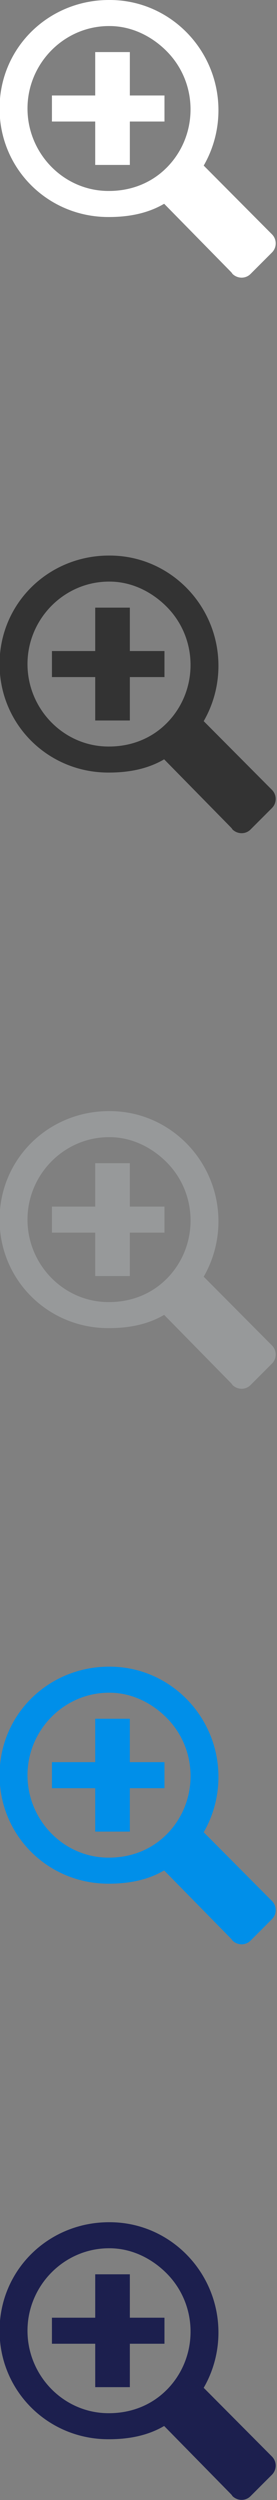 <svg xmlns="http://www.w3.org/2000/svg" width="32" height="288" viewBox="0 0 32 288"><rect x="0" y="0" width="32" height="288" fill="#808080" stroke="none"/><g fill="#fff"><path d="M15 6h-4v5H6v3h5v5h4v-5h4v-3h-4zM31.415 26.99l-.193-.192-7.69-7.722c1.067-1.848 1.688-4 1.703-6.29C25.28 5.773 19.655 0 12.675 0h-.085C5.647 0-.005 5.438-.05 12.42-.092 19.43 5.53 25 12.513 25h.083c2.32 0 4.496-.428 6.367-1.526l7.684 7.817c.192.194.193.244.193.244.58.584 1.522.608 2.103.025l2.472-2.47c.58-.583.58-1.516 0-2.1zM19.23 19.338C17.455 21.11 15.098 22 12.596 22h-.062c-5.193 0-9.39-4.347-9.358-9.56C3.208 7.26 7.432 3 12.59 3h.064c2.516 0 4.875 1.144 6.642 2.94 1.767 1.798 2.732 4.2 2.716 6.728-.017 2.514-1.004 4.898-2.78 6.67z"/></g><g fill="#333"><path d="M15 70h-4v5H6v3h5v5h4v-5h4v-3h-4zM31.415 90.99l-.193-.192-7.69-7.722c1.067-1.848 1.688-4 1.703-6.29C25.28 69.773 19.655 64 12.675 64h-.085C5.647 64-.005 69.438-.05 76.42-.093 83.43 5.53 89 12.512 89h.083c2.32 0 4.496-.428 6.367-1.526l7.684 7.817c.192.194.193.244.193.244.58.584 1.522.608 2.103.025l2.472-2.47c.58-.583.58-1.516 0-2.1zM19.23 83.338C17.455 85.11 15.098 86 12.596 86h-.062c-5.193 0-9.39-4.347-9.358-9.56C3.208 71.26 7.432 67 12.59 67h.064c2.516 0 4.875 1.144 6.642 2.94 1.767 1.798 2.732 4.2 2.716 6.728-.017 2.514-1.004 4.898-2.78 6.67z"/></g><g fill="#97999A"><path d="M15 134h-4v5H6v3h5v5h4v-5h4v-3h-4zM31.415 154.99l-.193-.192-7.69-7.722c1.067-1.848 1.688-4 1.703-6.29.045-7.012-5.58-12.786-12.56-12.786h-.085c-6.943 0-12.595 5.438-12.64 12.42C-.093 147.43 5.53 153 12.512 153h.083c2.32 0 4.496-.428 6.367-1.526l7.684 7.817c.192.194.193.244.193.244.58.584 1.522.608 2.103.025l2.472-2.47c.58-.583.58-1.516 0-2.1zm-12.184-7.653C17.456 149.11 15.1 150 12.596 150h-.062c-5.193 0-9.39-4.347-9.358-9.56.033-5.18 4.257-9.44 9.416-9.44h.064c2.516 0 4.875 1.144 6.642 2.94 1.767 1.798 2.732 4.2 2.716 6.728-.017 2.514-1.004 4.898-2.78 6.67z"/></g><g fill="#008FE9"><path d="M15 198h-4v5H6v3h5v5h4v-5h4v-3h-4zM31.415 218.99l-.193-.192-7.69-7.722c1.067-1.848 1.688-4 1.703-6.29.045-7.012-5.58-12.786-12.56-12.786h-.085c-6.943 0-12.595 5.438-12.64 12.42C-.093 211.43 5.53 217 12.512 217h.083c2.32 0 4.496-.428 6.367-1.526l7.684 7.817c.192.194.193.244.193.244.58.584 1.522.608 2.103.025l2.472-2.47c.58-.583.58-1.516 0-2.1zm-12.184-7.653C17.456 213.11 15.1 214 12.596 214h-.062c-5.193 0-9.39-4.347-9.358-9.56.033-5.18 4.257-9.44 9.416-9.44h.064c2.516 0 4.875 1.144 6.642 2.94 1.767 1.798 2.732 4.2 2.716 6.728-.017 2.514-1.004 4.898-2.78 6.67z"/></g><g fill="#1C1F4E"><path d="M15 262h-4v5H6v3h5v5h4v-5h4v-3h-4zM31.415 282.99l-.193-.192-7.69-7.722c1.067-1.848 1.688-4 1.703-6.29.045-7.012-5.58-12.786-12.56-12.786h-.085c-6.943 0-12.595 5.438-12.64 12.42C-.093 275.43 5.53 281 12.512 281h.083c2.32 0 4.496-.428 6.367-1.526l7.684 7.817c.192.194.193.244.193.244.58.584 1.522.608 2.103.025l2.472-2.47c.58-.583.58-1.516 0-2.1zm-12.184-7.653C17.456 277.11 15.1 278 12.596 278h-.062c-5.193 0-9.39-4.347-9.358-9.56.033-5.18 4.257-9.44 9.416-9.44h.064c2.516 0 4.875 1.144 6.642 2.94 1.767 1.798 2.732 4.202 2.716 6.728-.017 2.514-1.004 4.898-2.78 6.67z"/></g></svg>